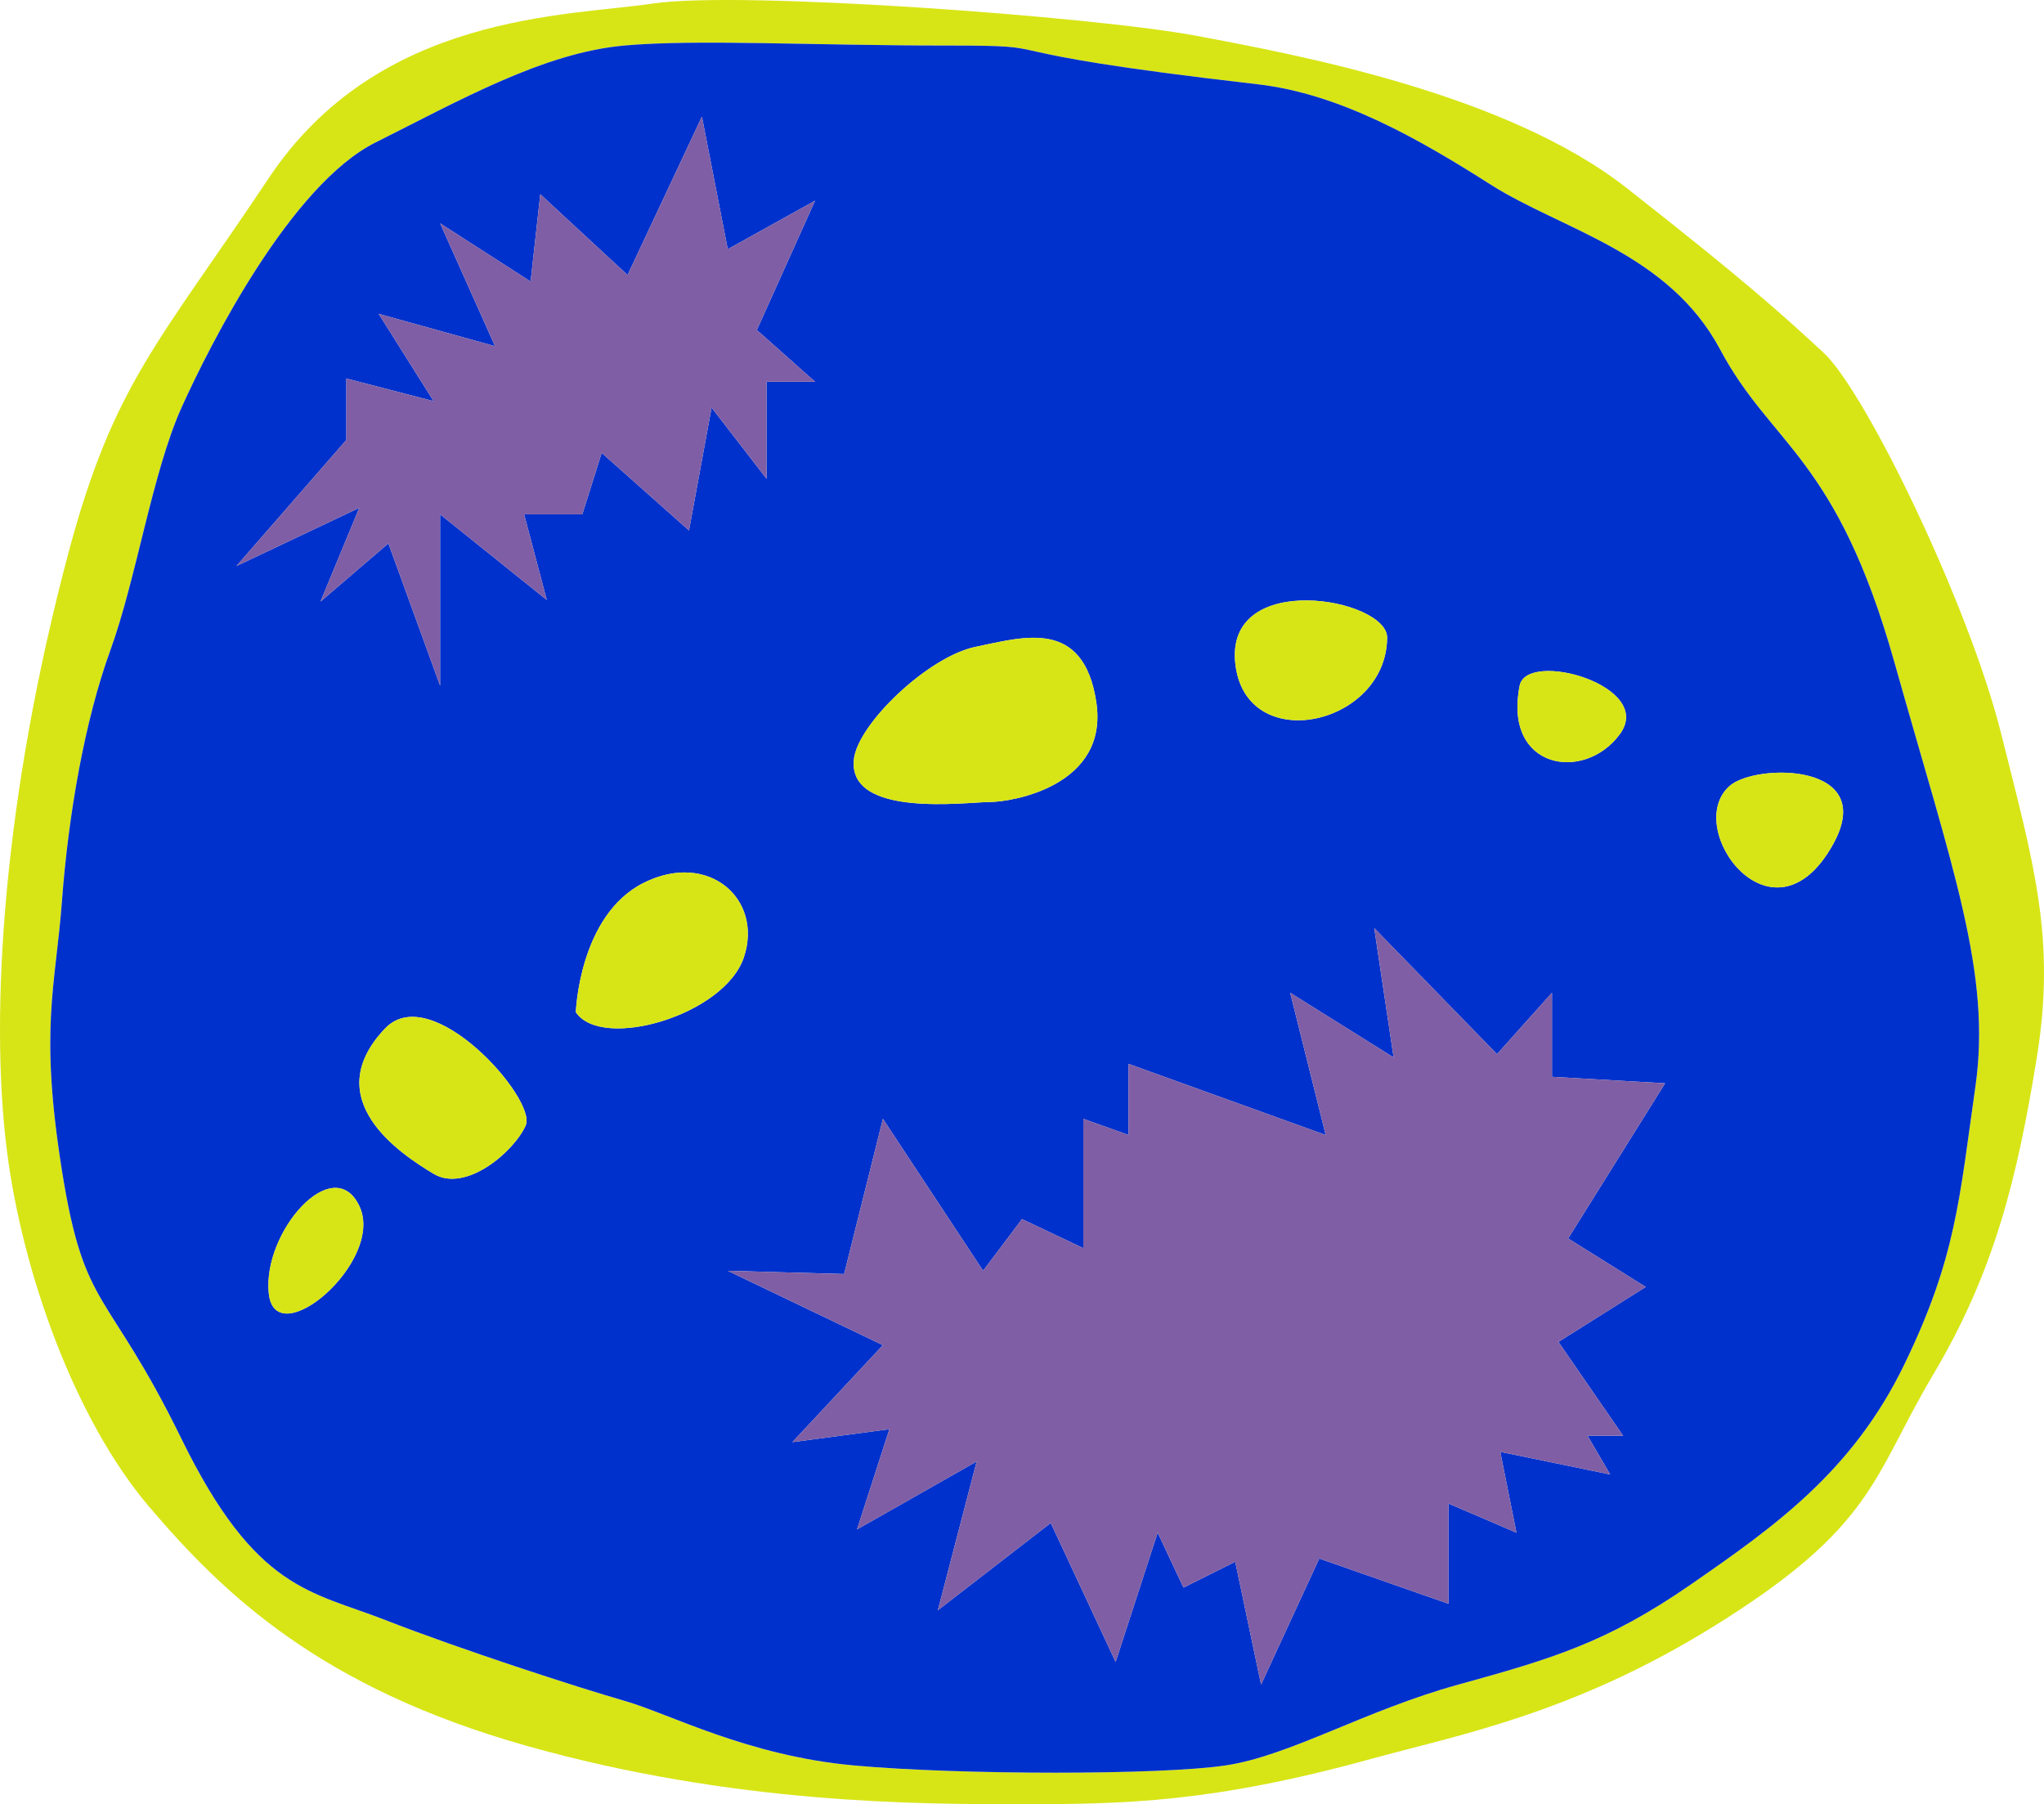 <?xml version="1.0" encoding="utf-8"?>
<!-- Generator: Adobe Illustrator 15.1.0, SVG Export Plug-In . SVG Version: 6.00 Build 0)  -->
<!DOCTYPE svg PUBLIC "-//W3C//DTD SVG 1.1//EN" "http://www.w3.org/Graphics/SVG/1.1/DTD/svg11.dtd">
<svg version="1.1" id="Layer_1" xmlns="http://www.w3.org/2000/svg" xmlns:xlink="http://www.w3.org/1999/xlink" x="0px" y="0px"
	 width="545.152px" height="481.099px" viewBox="0 0 545.152 481.099" enable-background="new 0 0 545.152 481.099"
	 xml:space="preserve">
<g id="XMLID_4_">
	<g>
		<path fill="#D7E516" d="M533.759,195.759c8.62,34.479,14.65,54.31,9.48,86.21c-5.171,31.89-11.21,56.89-27.591,84.479
			c-16.38,27.58-15.51,40.521-58.619,67.24c-37.641,23.34-68.33,29-91.381,35.34c-42.319,11.66-65.869,12.07-93.279,12.07
			s-76.541,0-131.72-15.51c-55.17-15.521-81.03-40.521-100.86-63.8c-19.83-23.271-33.81-62.45-37.93-94.82
			c-4.72-37.07-0.87-94.83,16.38-159.49c12.08-45.27,24.14-56.03,53.45-100c29.31-43.96,79.31-43.1,102.58-46.55
			c23.28-3.45,117.25,3.45,144.83,8.62c27.59,5.17,82.76,15.52,114.66,40.52c31.89,25,41.38,33.62,52.58,43.96
			C497.549,104.378,525.139,161.279,533.759,195.759z M526.858,289.719c4.311-30.17-6.029-57.75-21.55-112.93
			c-15.52-55.17-32.76-57.76-46.55-83.62c-13.8-25.86-42.24-31.89-61.21-43.96c-18.97-12.07-40.08-24.2-62.07-26.73
			c-80.58-9.27-48.27-10.34-83.62-10.34c-35.34,0-65.97-1.72-85.34,0c-21.55,1.91-43.97,14.65-66.38,25.86
			c-22.42,11.21-43.97,53.45-51.73,70.69c-7.76,17.24-12.07,45.69-18.96,64.65c-6.9,18.97-11.21,43.97-12.93,66.97
			c-1.73,23-6.04,33.9,0,71.83c6.03,37.93,12.06,31.03,31.89,71.55c19.83,40.521,34.48,40.521,54.31,48.28
			c19.83,7.75,51.73,18.1,63.8,21.55c12.06,3.45,32.75,14.65,61.2,17.24c28.45,2.58,81.9,2.58,99.14,0
			c17.24-2.59,37.07-14.66,62.07-21.55c25-6.9,39.65-11.21,62.07-26.73c22.41-15.51,43.1-30.17,56.89-58.62
			C521.688,335.408,522.549,319.898,526.858,289.719z"/>
		<path fill="#0031CC" d="M505.309,176.789c15.521,55.18,25.86,82.76,21.55,112.93c-4.31,30.18-5.17,45.689-18.97,74.14
			c-13.79,28.45-34.479,43.11-56.89,58.62c-22.42,15.521-37.07,19.83-62.07,26.73c-25,6.89-44.83,18.96-62.07,21.55
			c-17.239,2.58-70.689,2.58-99.14,0c-28.45-2.59-49.14-13.79-61.2-17.24c-12.07-3.45-43.97-13.8-63.8-21.55
			c-19.83-7.76-34.48-7.76-54.31-48.28c-19.83-40.52-25.86-33.62-31.89-71.55c-6.04-37.93-1.73-48.83,0-71.83
			c1.72-23,6.03-48,12.93-66.97c6.89-18.96,11.2-47.41,18.96-64.65c7.76-17.24,29.31-59.48,51.73-70.69
			c22.41-11.21,44.83-23.95,66.38-25.86c19.37-1.72,50,0,85.34,0c35.35,0,3.04,1.07,83.62,10.34
			c21.99,2.53,43.101,14.66,62.07,26.73c18.97,12.07,47.41,18.1,61.21,43.96C472.549,119.029,489.789,121.619,505.309,176.789z
			 M488.929,225.068c12.07-21.83-20.689-21.55-27.59-15.52C448.549,220.749,472.889,254.068,488.929,225.068z M418.239,330.238
			l25.859-41.38l-30.17-1.72v-22.42l-14.66,16.38l-32.75-33.62l5.17,34.49l-27.59-17.25l9.48,37.93l-52.58-18.96v18.96l-12.07-4.31
			v34.489l-16.35-7.76l-10.37,13.79l-26.73-40.52l-10.34,41.38l-31.04-0.86l41.38,19.83l-24.14,25.86l25.87-3.45l-8.63,26.729
			l31.9-18.109l-10.34,39.66l30.11-23.28l17.3,37.07l11.21-34.48l6.89,14.65l13.801-6.891l6.89,32.761l15.52-33.62l34.48,12.06
			v-26.72l18.11,7.76l-4.311-21.55l29.311,6.03l-6.04-10.341h9.479l-17.24-25l23.28-14.659L418.239,330.238z M432.029,195.759
			c9.489-12.93-24.811-22.54-26.721-12.93C400.858,205.148,422.549,208.688,432.029,195.759z M369.959,170.068
			c0.109-10.52-43.101-18.28-40.51,6.72C332.029,201.789,369.729,193.648,369.959,170.068z M263.929,213.858
			c6.03,0,31.9-4.31,28.45-26.72c-3.45-22.42-19.521-17.24-32.17-14.66c-12.66,2.59-31.63,20.69-32.49,30.17
			C226.309,218.198,257.889,213.858,263.929,213.858z M201.859,87.999l15.52-34.48l-23.28,12.93l-6.89-35.35l-19.83,42.24
			l-23.28-21.55l-2.58,23.28l-24.14-15.52l14.65,32.76l-31.03-8.62l14.65,23.28l-23.27-6.04v16.38l-29.31,33.62l32.76-15.52
			l-10.35,25l18.1-15.51l13.8,37.93v-45.69l28.45,22.84l-6.04-22.84h15.52l5.17-16.38l23.28,20.69l6.03-32.76l14.66,18.96v-25.86
			h12.93L201.859,87.999z M198.409,255.238c5.17-15.52-9.48-28.449-26.72-19.83c-17.24,8.62-18.11,34.49-18.11,34.49
			C160.479,280.238,193.239,270.759,198.409,255.238z M140.219,300.068c3.02-6.899-25.11-38.84-37.5-25.84
			c-18.1,18.99,4.31,33.6,12.93,38.771C124.269,318.169,137.209,306.969,140.219,300.068z M71.689,344.898
			c1.72,16.37,31.08-8.62,24.16-23.28C88.929,306.969,69.959,328.519,71.689,344.898z"/>
		<path fill="#D7E516" d="M461.339,209.549c6.9-6.03,39.66-6.311,27.59,15.52C472.889,254.068,448.549,220.749,461.339,209.549z"/>
		<polygon fill="#7F5EA5" points="444.099,288.858 418.239,330.238 438.929,343.169 415.648,357.828 432.889,382.828 
			423.409,382.828 429.449,393.169 400.139,387.139 404.449,408.688 386.339,400.929 386.339,427.648 351.858,415.589 
			336.339,449.209 329.449,416.448 315.648,423.339 308.759,408.688 297.549,443.169 280.249,406.099 250.139,429.379 
			260.479,389.719 228.579,407.828 237.209,381.099 211.339,384.549 235.479,358.688 194.099,338.858 225.139,339.719 
			235.479,298.339 262.209,338.858 272.579,325.068 288.929,332.828 288.929,298.339 300.999,302.648 300.999,283.688 
			353.579,302.648 344.099,264.719 371.688,281.969 366.519,247.479 399.269,281.099 413.929,264.719 413.929,287.139 		"/>
		<path fill="#D7E516" d="M405.309,182.829c1.91-9.61,36.21,0,26.721,12.93C422.549,208.688,400.858,205.148,405.309,182.829z"/>
		<path fill="#D7E516" d="M329.449,176.789c-2.591-25,40.619-17.24,40.51-6.72C369.729,193.648,332.029,201.789,329.449,176.789z"/>
		<path fill="#D7E516" d="M292.379,187.139c3.45,22.41-22.42,26.72-28.45,26.72c-6.04,0-37.62,4.34-36.21-11.21
			c0.86-9.48,19.83-27.58,32.49-30.17C272.858,169.898,288.929,164.719,292.379,187.139z"/>
		<polygon fill="#7F5EA5" points="217.379,53.519 201.859,87.999 217.379,101.789 204.449,101.789 204.449,127.648 189.789,108.688 
			183.759,141.449 160.479,120.759 155.309,137.139 139.789,137.139 145.829,159.979 117.379,137.139 117.379,182.829 
			103.579,144.898 85.479,160.409 95.829,135.409 63.069,150.929 92.379,117.309 92.379,100.929 115.649,106.969 100.999,83.688 
			132.029,92.309 117.379,59.549 141.519,75.068 144.099,51.789 167.379,73.338 187.209,31.099 194.099,66.449 		"/>
		<path fill="#D7E516" d="M171.689,235.408c17.24-8.619,31.89,4.311,26.72,19.83c-5.17,15.521-37.93,25-44.83,14.66
			C153.579,269.898,154.449,244.028,171.689,235.408z"/>
		<path fill="#D7E516" d="M102.719,274.229c12.39-13,40.52,18.94,37.5,25.84c-3.01,6.9-15.95,18.101-24.57,12.931
			C107.029,307.828,84.619,293.219,102.719,274.229z"/>
		<path fill="#D7E516" d="M95.849,321.618c6.92,14.66-22.44,39.65-24.16,23.28C69.959,328.519,88.929,306.969,95.849,321.618z"/>
	</g>
	<g>
	</g>
</g>
</svg>
